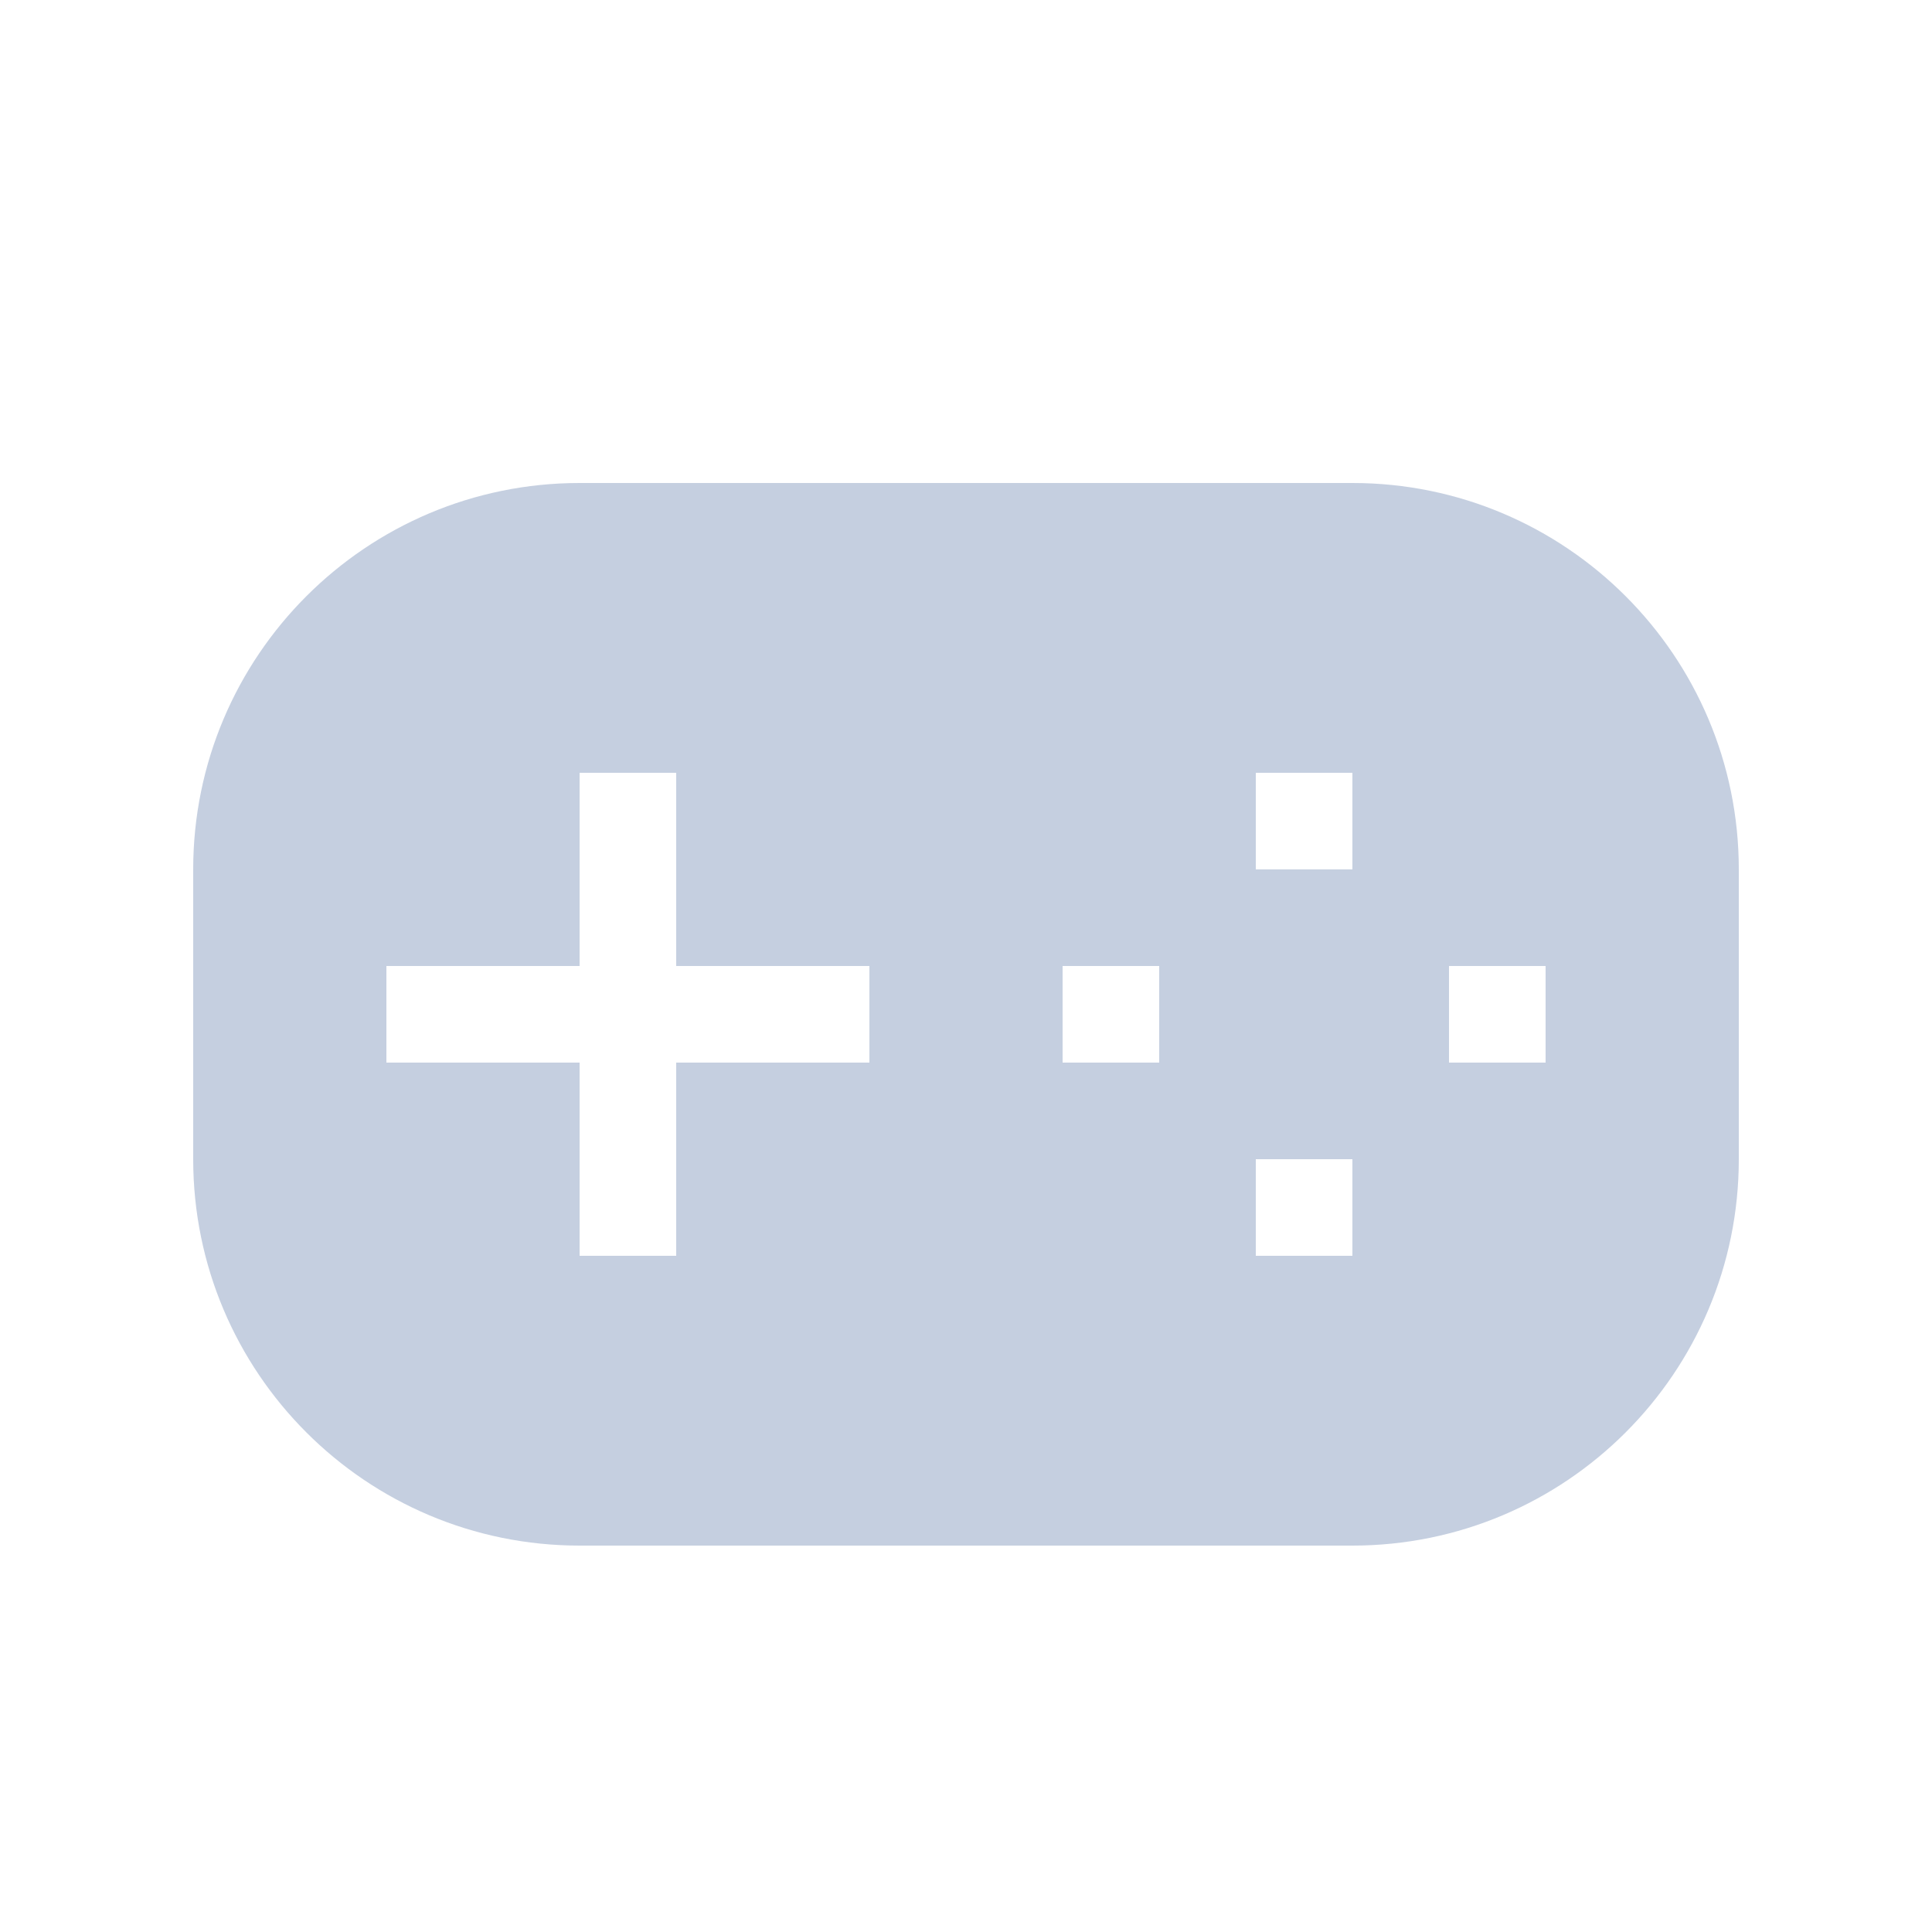 <?xml version="1.0" encoding="UTF-8"?>
<svg width="20px" height="20px" viewBox="0 0 20 20" version="1.1" xmlns="http://www.w3.org/2000/svg" xmlns:xlink="http://www.w3.org/1999/xlink">
    <title>手柄</title>
    <g id="手柄" stroke="none" stroke-width="1" fill="none" fill-rule="evenodd">
        <path d="M14,5 C16.209,5 18,6.791 18,9 L18,12 C18,14.209 16.209,16 14,16 L6,16 C3.791,16 2,14.209 2,12 L2,9 C2,6.791 3.791,5 6,5 L14,5 Z M7,8 L6,8 L6,10 L4,10 L4,11 L6,11 L6,13 L7,13 L7,11 L9,11 L9,10 L7,10 L7,8 Z M14,12 L13,12 L13,13 L14,13 L14,12 Z M12,10 L11,10 L11,11 L12,11 L12,10 Z M16,10 L15,10 L15,11 L16,11 L16,10 Z M14,8 L13,8 L13,9 L14,9 L14,8 Z" id="形状结合" fill="#C5CFE0"></path>
    </g>
</svg>